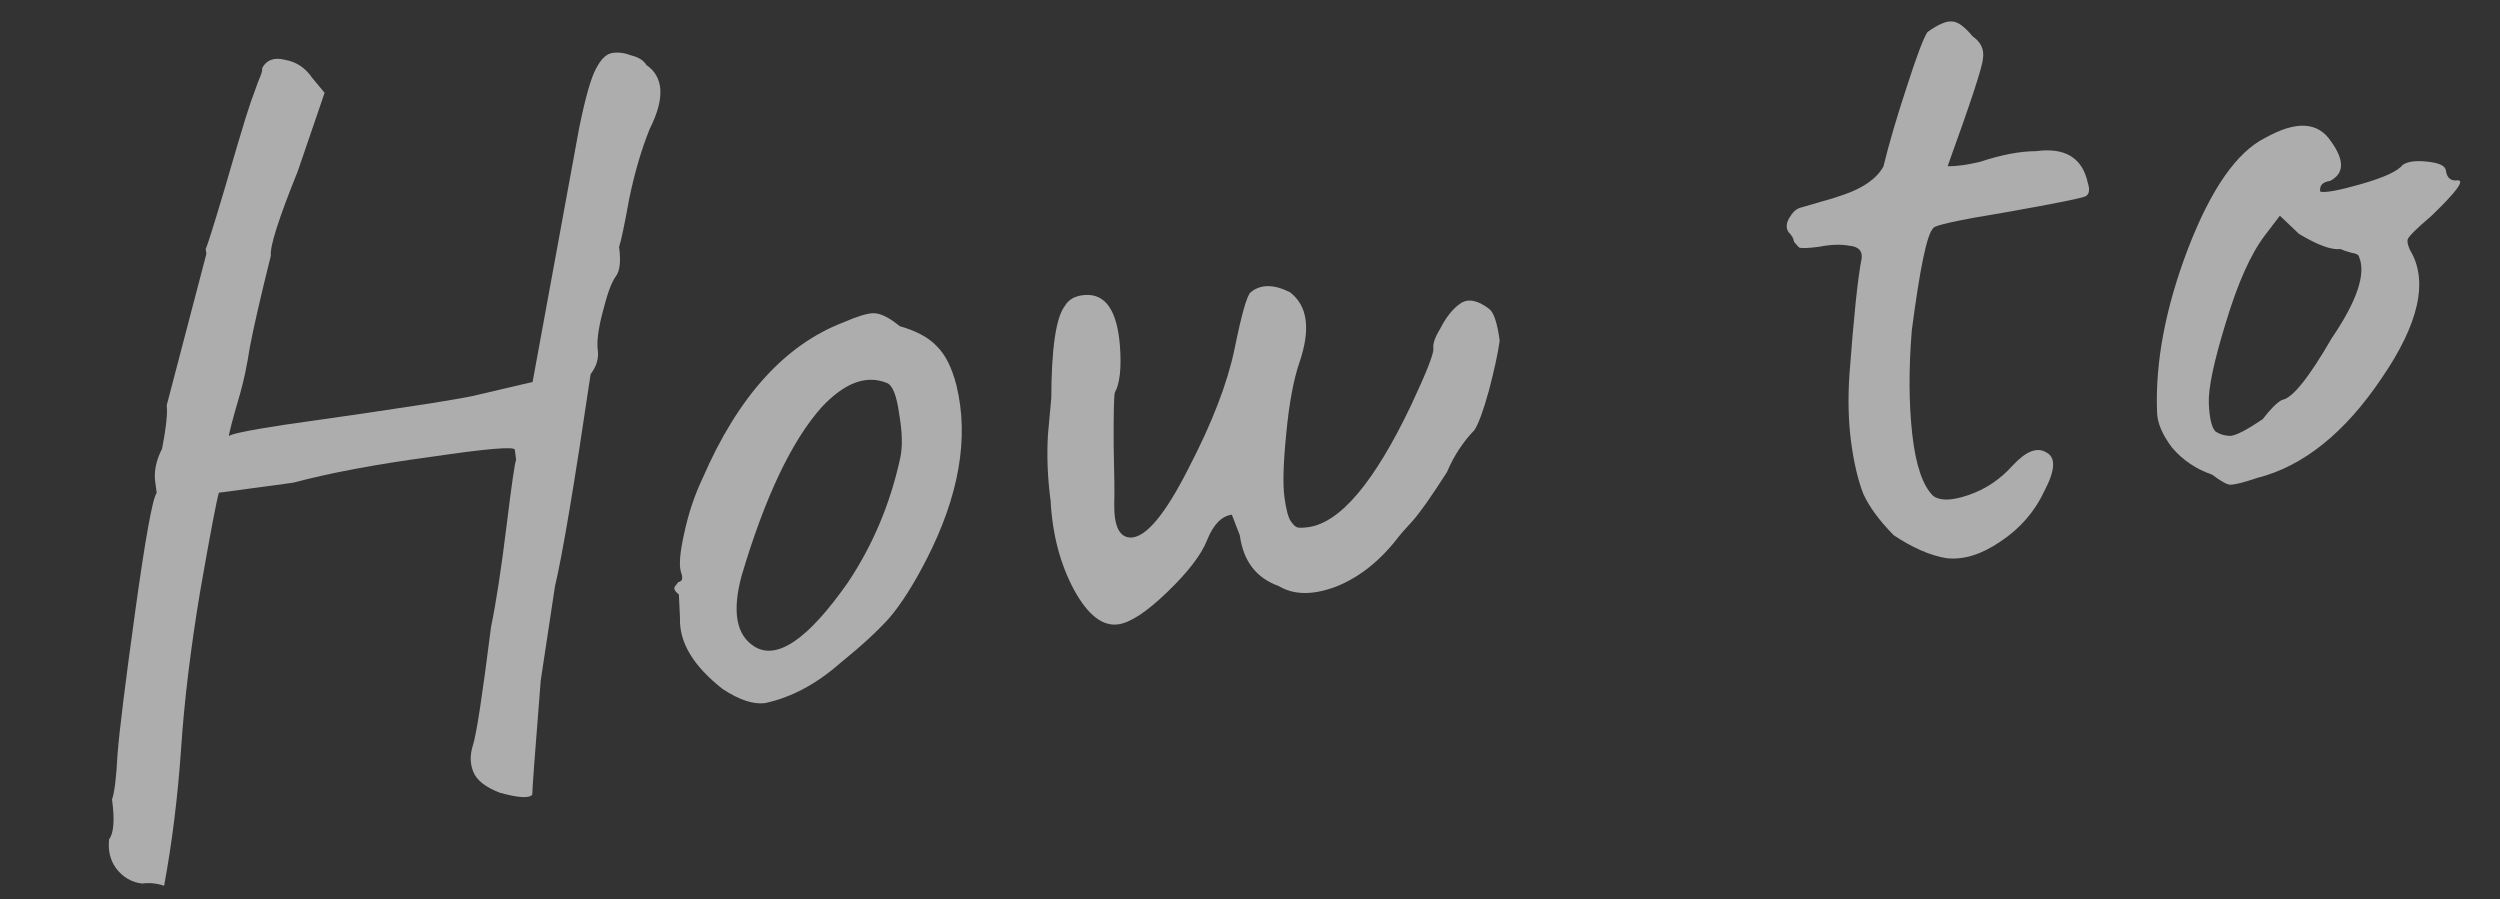 <svg width="292" height="105" viewBox="0 0 292 105" fill="none" xmlns="http://www.w3.org/2000/svg">
<rect x="0" y="0" width="292" height="105" fill="#333333" stroke="none"/>
<path opacity="0.6" d="M273.354 29.083C272.324 29.222 270.71 28.633 268.515 27.314L266.291 25.193L264.542 27.487C262.896 29.647 261.376 33.04 259.982 37.668C258.578 42.217 257.914 45.374 257.991 47.14C258.067 48.905 258.336 49.999 258.797 50.421C259.326 50.754 259.913 50.916 260.558 50.91C261.271 50.814 262.515 50.162 264.29 48.954C265.181 47.784 265.928 47.037 266.53 46.714C267.72 46.553 269.656 44.153 272.34 39.513C275.304 35.157 276.37 31.986 275.537 30C275.505 29.762 275.2 29.601 274.624 29.517C274.037 29.355 273.614 29.21 273.354 29.083ZM285.679 19.913C285.797 20.785 286.252 21.168 287.045 21.061C287.928 21.022 286.904 22.412 283.974 25.229C282.164 26.765 281.24 27.697 281.203 28.024C281.156 28.273 281.249 28.664 281.483 29.198C283.661 32.778 282.559 37.771 278.175 44.174C273.872 50.567 269.027 54.45 263.642 55.822C262.02 56.364 260.966 56.627 260.48 56.612C260.072 56.586 259.374 56.196 258.384 55.441C256.522 54.805 254.969 53.763 253.725 52.316C252.549 50.78 251.954 49.367 251.942 48.077C251.727 42.294 252.93 35.956 255.552 29.063C258.243 22.081 261.252 17.76 264.58 16.1C268.182 14.08 270.744 14.219 272.264 16.516C273.854 18.724 273.819 20.262 272.161 21.131C271.288 21.249 270.901 21.665 270.997 22.378C271.584 22.541 273.198 22.243 275.841 21.483C278.483 20.723 280.078 19.983 280.627 19.263C281.218 18.86 282.17 18.732 283.481 18.878C284.871 19.013 285.604 19.358 285.679 19.913Z" fill="white"/>
<path opacity="0.6" d="M221.19 62.518C219.506 60.808 218.319 59.192 217.63 57.671C217.009 56.059 216.538 54.064 216.217 51.686C215.896 49.307 215.826 46.693 216.007 43.844C216.524 36.912 217.001 32.367 217.437 30.21C217.557 29.306 217.085 28.804 216.023 28.706C215.028 28.517 213.863 28.553 212.526 28.814C211.178 28.996 210.374 29.023 210.115 28.897L209.543 28.248C209.49 27.851 209.278 27.476 208.907 27.123C208.605 26.679 208.615 26.153 208.936 25.545C209.327 24.846 209.754 24.425 210.219 24.282C210.684 24.138 211.461 23.912 212.549 23.604C213.717 23.285 214.647 22.998 215.339 22.743C217.654 21.947 219.201 20.85 219.981 19.453C220.659 16.698 221.571 13.588 222.718 10.123C223.855 6.58 224.658 4.453 225.127 3.744C226.378 2.849 227.332 2.438 227.988 2.511C228.633 2.504 229.437 3.082 230.401 4.243C231.38 4.919 231.781 5.793 231.603 6.866C231.562 7.76 230.188 11.941 227.483 19.41C228.455 19.44 229.724 19.269 231.288 18.896C233.761 18.078 235.925 17.665 237.781 17.657C241.19 17.197 243.211 18.418 243.845 21.319C244.121 22.17 244.032 22.707 243.578 22.929C243.123 23.152 240.058 23.767 234.382 24.776C228.695 25.704 225.833 26.332 225.797 26.66C225.079 27.322 224.245 31.309 223.294 38.622C222.931 43.111 222.95 47.145 223.352 50.723C223.754 54.301 224.562 56.695 225.774 57.904C226.584 58.521 227.953 58.498 229.882 57.834C231.89 57.16 233.63 55.996 235.102 54.345C236.654 52.682 237.959 52.183 239.017 52.848C240.144 53.422 240.064 54.926 238.778 57.36C237.651 59.773 235.938 61.739 233.641 63.26C231.423 64.77 229.33 65.416 227.364 65.197C225.465 64.888 223.407 63.995 221.19 62.518Z" fill="white"/>
<path opacity="0.6" d="M151.774 42.338C151.079 44.369 150.565 47.143 150.233 50.659C149.889 54.096 149.819 56.567 150.022 58.074C150.215 59.501 150.462 60.436 150.764 60.88C151.066 61.323 151.341 61.569 151.59 61.616C151.838 61.663 152.24 61.649 152.795 61.574C156.521 61.072 160.524 56.334 164.802 47.361C166.62 43.483 167.492 41.267 167.417 40.712C167.342 40.157 167.602 39.395 168.198 38.427C168.899 37.041 169.693 36.046 170.581 35.442C171.468 34.837 172.586 35.05 173.936 36.079C174.476 36.49 174.885 37.727 175.163 39.788C174.959 41.269 174.536 43.222 173.895 45.65C173.243 47.998 172.683 49.527 172.213 50.236C170.867 51.629 169.797 53.266 169.001 55.15C167.135 58.066 165.779 59.984 164.935 60.905C164.09 61.826 163.565 62.422 163.359 62.692C161.233 65.481 158.791 67.425 156.033 68.524C153.344 69.532 151.121 69.509 149.364 68.455C146.735 67.518 145.218 65.543 144.811 62.53L143.88 60.113C142.69 60.274 141.732 61.251 141.006 63.044C140.347 64.747 138.804 66.772 136.376 69.117C133.948 71.463 132.02 72.732 130.593 72.925C128.77 73.171 127.055 71.828 125.448 68.896C123.831 65.885 122.919 62.416 122.712 58.489C122.359 55.872 122.255 53.303 122.399 50.781C122.622 48.249 122.752 46.819 122.789 46.491C122.812 40.675 123.337 37.093 124.366 35.743C124.825 34.955 125.614 34.526 126.735 34.455C129.135 34.293 130.494 36.289 130.812 40.444C130.996 43.002 130.795 44.805 130.21 45.853C130.105 46.271 130.061 48.335 130.077 52.046C130.162 55.667 130.184 57.925 130.143 58.818C130.1 61.488 130.763 62.811 132.132 62.788C133.897 62.711 136.119 60.03 138.796 54.745C141.553 49.449 143.348 44.807 144.183 40.819C145.006 36.753 145.635 34.529 146.067 34.148C147.229 33.184 148.762 33.178 150.667 34.132C152.736 35.71 153.105 38.445 151.774 42.338Z" fill="white"/>
<path opacity="0.6" d="M105.127 53.596C105.432 52.264 105.4 50.532 105.032 48.402C104.733 46.182 104.244 44.957 103.567 44.725C101.176 43.756 98.64 44.704 95.959 47.568C92.455 51.512 89.344 58.067 86.625 67.233C85.495 71.421 85.988 74.18 88.105 75.509C90.75 77.17 94.407 74.659 99.076 67.975C101.961 63.63 103.978 58.837 105.127 53.596ZM82.063 55.86C86.188 46.343 91.666 40.276 98.497 37.66C100.098 36.959 101.26 36.601 101.985 36.584C102.788 36.556 103.825 37.062 105.095 38.101C107.026 38.648 108.462 39.423 109.405 40.426C110.427 41.418 111.201 42.969 111.728 45.077C113.196 51.176 112.012 57.955 108.175 65.415C106.705 68.277 105.273 70.529 103.88 72.17C102.476 73.731 100.573 75.482 98.17 77.42C95.356 79.899 92.42 81.466 89.36 82.121C88.012 82.302 86.364 81.758 84.417 80.487C80.987 77.801 79.323 75.039 79.424 72.2L79.293 69.433C78.843 69.09 78.681 68.789 78.808 68.529C79.014 68.259 79.151 68.079 79.219 67.99C79.695 67.925 79.805 67.547 79.551 66.855C79.285 66.084 79.404 64.574 79.908 62.327C80.402 60 81.12 57.844 82.063 55.86Z" fill="white"/>
<path opacity="0.6" d="M64.821 68.479L63.157 79.48C62.467 88.13 62.139 92.574 62.171 92.812C61.828 93.262 60.567 93.19 58.388 92.596C56.685 91.938 55.645 91.109 55.268 90.111C54.901 89.191 54.887 88.184 55.223 87.089C55.629 85.905 56.338 81.288 57.351 73.241C57.938 70.417 58.54 66.501 59.156 61.494C59.772 56.486 60.149 53.893 60.286 53.713L60.126 52.523C60.072 52.127 56.8 52.407 50.31 53.364C43.888 54.23 38.534 55.235 34.249 56.378L25.567 57.549C25.289 58.475 24.557 62.327 23.373 69.106C22.257 75.796 21.514 81.95 21.142 87.571C20.759 93.112 20.101 98.407 19.168 103.457C18.322 103.168 17.462 103.082 16.59 103.199C15.358 103.043 14.35 102.452 13.566 101.428C12.872 100.472 12.598 99.338 12.744 98.027C13.293 97.307 13.407 95.758 13.086 93.38C13.375 92.534 13.587 90.81 13.72 88.209C13.922 85.517 14.617 79.894 15.803 71.339C16.99 62.783 17.823 58.19 18.304 57.561L18.127 56.252C17.967 55.063 18.237 53.776 18.938 52.389C19.41 49.904 19.587 48.225 19.469 47.353C19.469 47.353 21.014 41.453 24.105 29.654L24.024 29.06C24.161 28.88 24.869 26.645 26.147 22.356C27.414 17.987 28.274 15.086 28.727 13.653C29.179 12.219 29.526 11.204 29.768 10.606C30 9.929 30.208 9.376 30.392 8.948C30.577 8.519 30.653 8.186 30.621 7.948C31.137 6.991 32.022 6.669 33.276 6.985C34.598 7.21 35.661 7.914 36.467 9.097L37.913 10.839L34.787 19.979C32.549 25.528 31.499 28.818 31.638 29.849C30.435 34.693 29.621 38.234 29.196 40.471C28.851 42.697 28.457 44.566 28.016 46.079C27.132 49.104 26.706 50.736 26.739 50.974C26.706 50.736 28.865 50.283 33.215 49.615C46.999 47.675 54.629 46.484 56.103 46.043L62.207 44.614L67.648 14.94C68.377 11.371 69.035 9.062 69.62 8.014C70.194 6.888 70.838 6.276 71.552 6.18C72.265 6.083 73.006 6.185 73.773 6.486C74.608 6.696 75.182 7.062 75.495 7.585C77.543 9.004 77.677 11.489 75.895 15.039C74.926 17.43 74.124 20.161 73.489 23.234C72.934 26.296 72.54 28.165 72.309 28.842C72.533 30.507 72.406 31.654 71.925 32.284C71.445 32.914 70.943 34.273 70.417 36.362C69.881 38.372 69.683 39.892 69.822 40.923C69.95 41.874 69.671 42.8 68.985 43.7C67.086 56.549 65.698 64.809 64.821 68.479Z" fill="white"/>
</svg>
